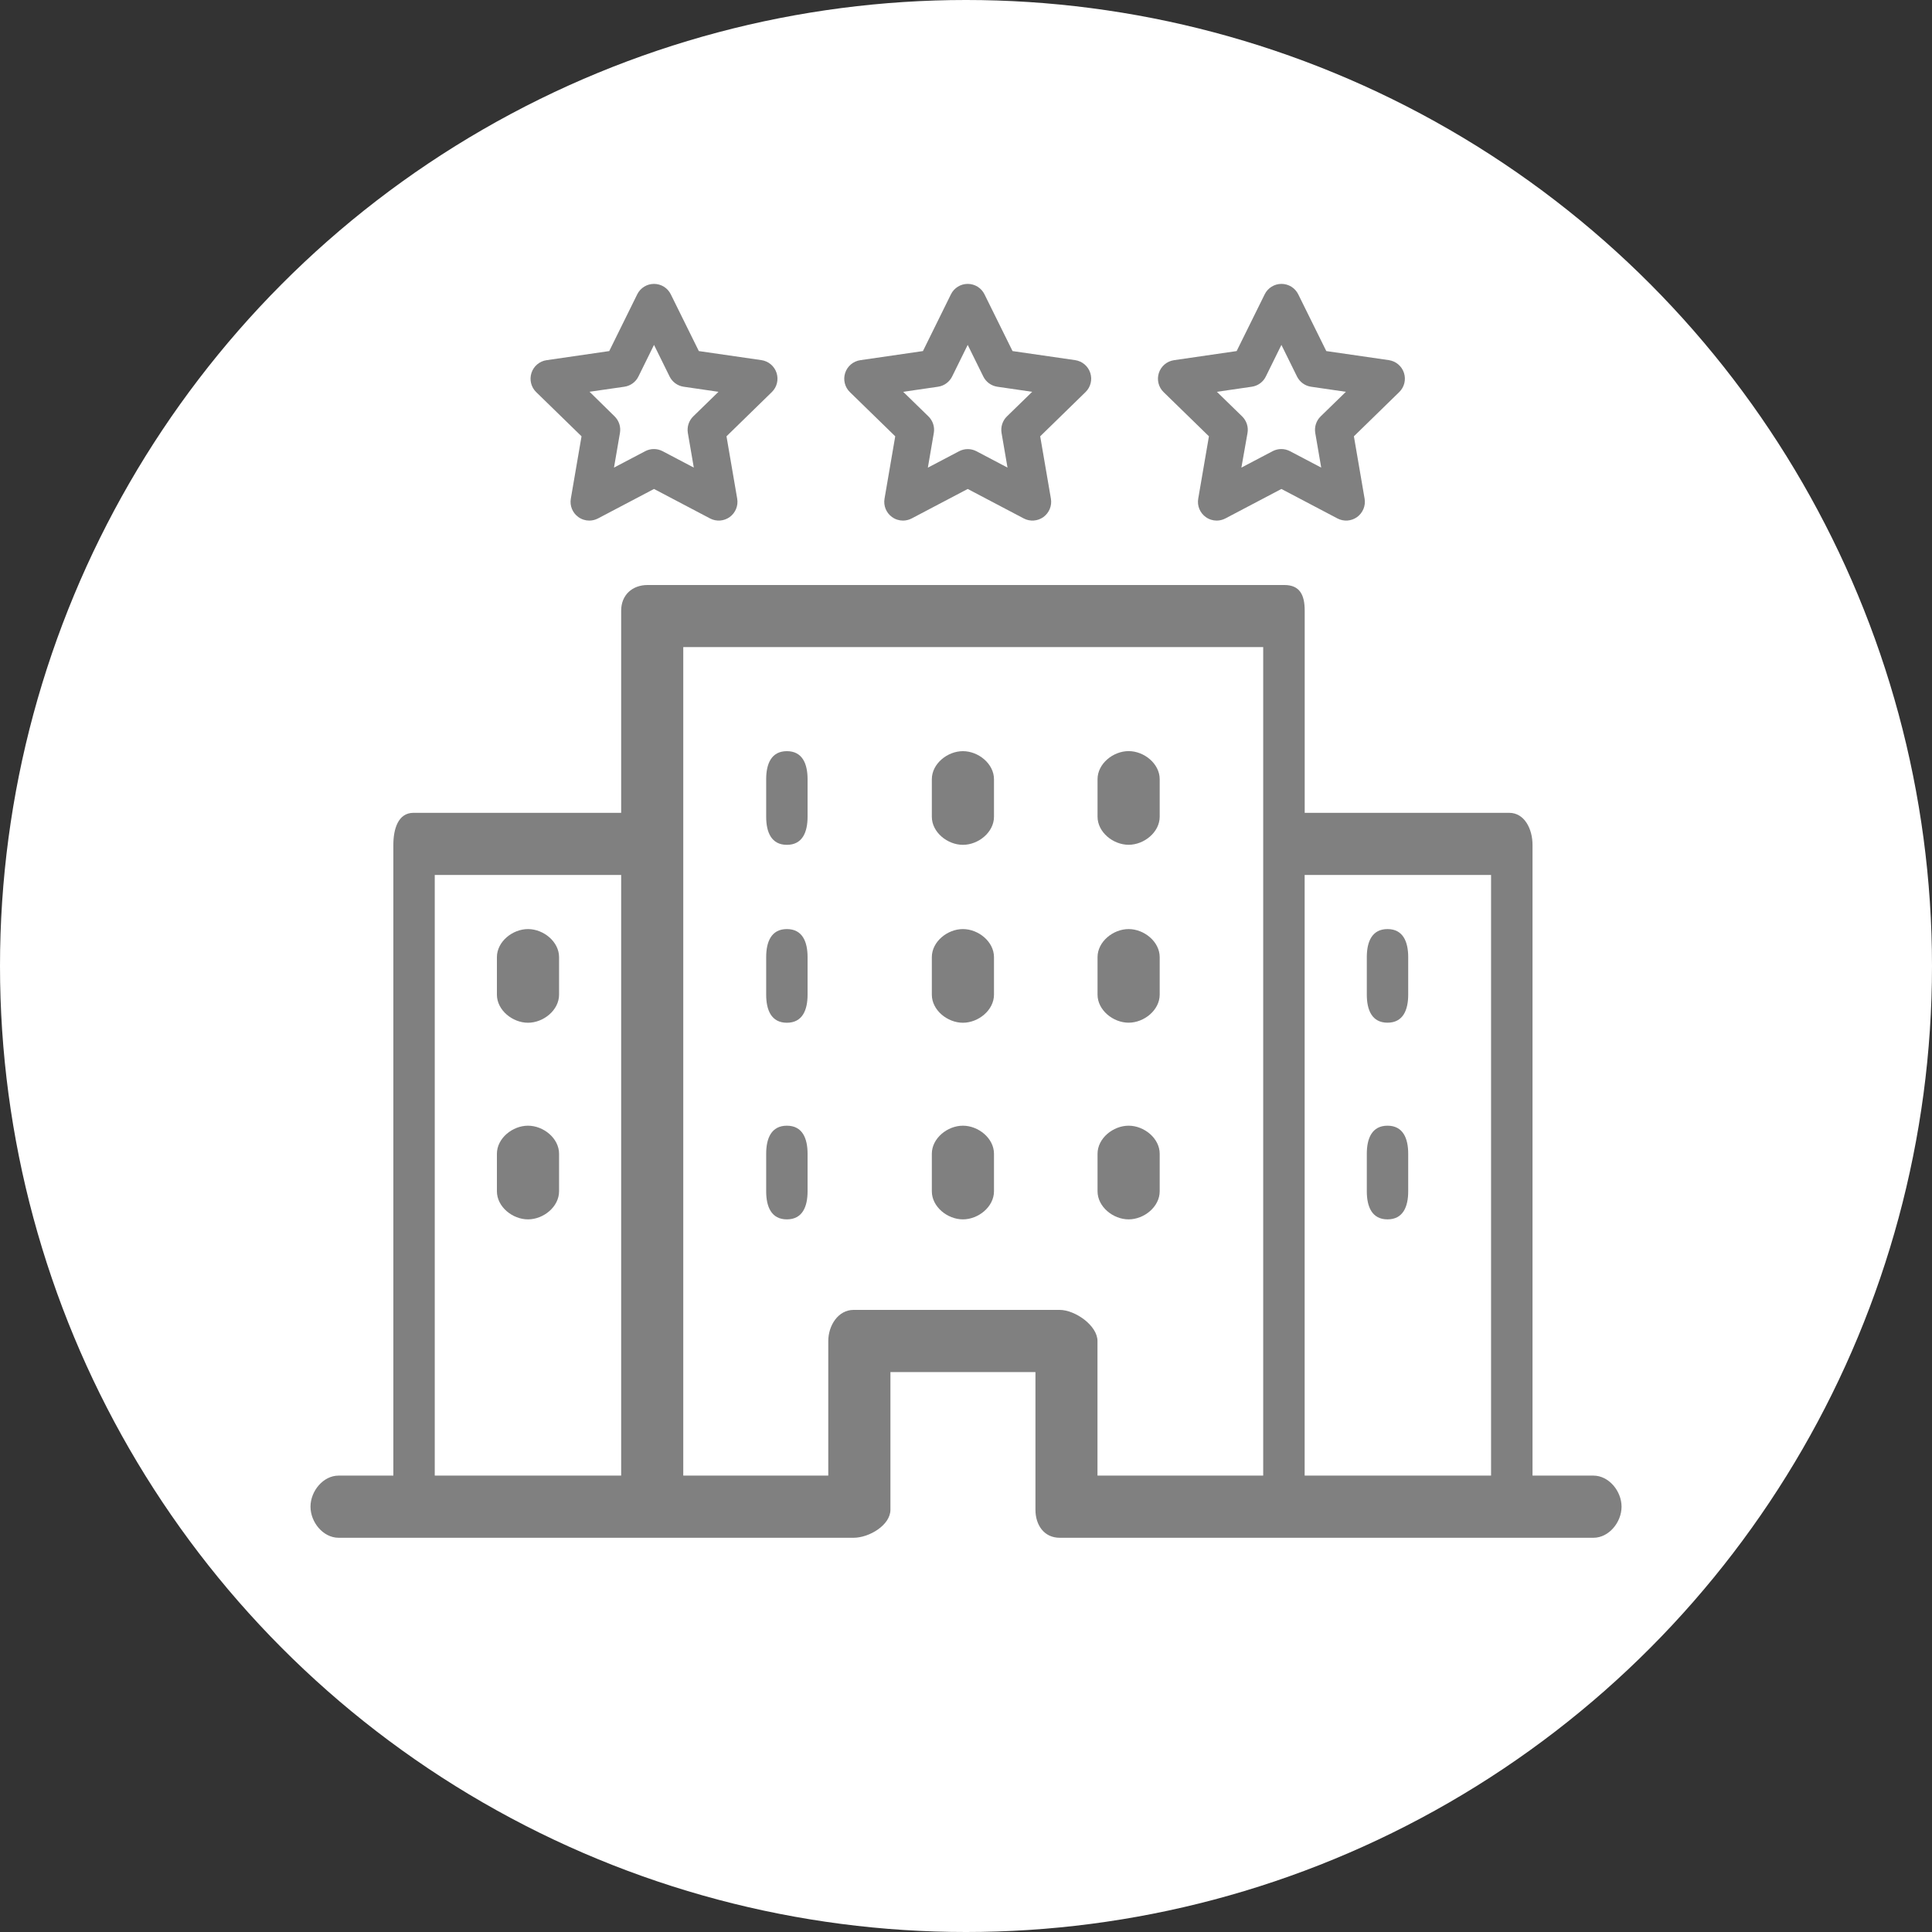 <?xml version="1.0" encoding="utf-8"?>
<!-- Generator: Adobe Illustrator 21.1.0, SVG Export Plug-In . SVG Version: 6.00 Build 0)  -->
<svg version="1.1" id="Layer_1" xmlns="http://www.w3.org/2000/svg" xmlns:xlink="http://www.w3.org/1999/xlink" x="0px" y="0px"
	 width="35px" height="35px" viewBox="0 0 35 35" enable-background="new 0 0 35 35" xml:space="preserve">
<rect x="0" y="0" width="35" height="35" fill="#333333" stroke="none"/>
<circle fill="#FFFFFF" cx="17.5" cy="17.5" r="17.5"/>
<g>
	<path fill="#808080" d="M28.866,26.732h-1.103V15.304c0-0.281-0.142-0.579-0.423-0.579h-3.704v-3.662
		c0-0.281-0.086-0.465-0.368-0.465H11.732c-0.281,0-0.479,0.184-0.479,0.465v3.662H7.491c-0.281,0-0.365,0.298-0.365,0.579v11.428
		H6.134c-0.281,0-0.509,0.282-0.509,0.563s0.228,0.563,0.509,0.563h9.33c0.281,0,0.667-0.228,0.667-0.509v-2.493h2.627v2.493
		c0,0.281,0.158,0.509,0.439,0.509h9.67c0.281,0,0.509-0.282,0.509-0.563S29.147,26.732,28.866,26.732z M27.012,15.851v10.881
		h-3.377V15.851H27.012z M7.876,15.851h3.377v10.881H7.876V15.851z M19.196,23.73h-3.732c-0.281,0-0.459,0.284-0.459,0.565v2.437
		h-2.627V11.723h10.506v15.009h-3.002v-2.437C19.883,24.014,19.477,23.73,19.196,23.73z"/>
	<path fill="#808080" d="M14.255,13.608c-0.281,0-0.375,0.228-0.375,0.509v0.679c0,0.281,0.094,0.509,0.375,0.509
		s0.375-0.228,0.375-0.509v-0.679C14.63,13.836,14.536,13.608,14.255,13.608z"/>
	<path fill="#808080" d="M17.444,13.608c-0.281,0-0.563,0.228-0.563,0.509v0.679c0,0.281,0.282,0.509,0.563,0.509
		s0.563-0.228,0.563-0.509v-0.679C18.007,13.836,17.725,13.608,17.444,13.608z"/>
	<path fill="#808080" d="M20.446,15.304c0.281,0,0.563-0.228,0.563-0.509v-0.679c0-0.281-0.282-0.509-0.563-0.509
		s-0.563,0.228-0.563,0.509v0.679C19.883,15.076,20.165,15.304,20.446,15.304z"/>
	<path fill="#808080" d="M14.255,16.831c-0.281,0-0.375,0.228-0.375,0.509v0.679c0,0.281,0.094,0.509,0.375,0.509
		s0.375-0.228,0.375-0.509V17.34C14.63,17.059,14.536,16.831,14.255,16.831z"/>
	<path fill="#808080" d="M17.444,16.831c-0.281,0-0.563,0.228-0.563,0.509v0.679c0,0.281,0.282,0.509,0.563,0.509
		s0.563-0.228,0.563-0.509V17.34C18.007,17.059,17.725,16.831,17.444,16.831z"/>
	<path fill="#808080" d="M20.446,18.527c0.281,0,0.563-0.228,0.563-0.509V17.34c0-0.281-0.282-0.509-0.563-0.509
		s-0.563,0.228-0.563,0.509v0.679C19.883,18.299,20.165,18.527,20.446,18.527z"/>
	<path fill="#808080" d="M14.255,20.393c-0.281,0-0.375,0.228-0.375,0.509v0.679c0,0.281,0.094,0.509,0.375,0.509
		s0.375-0.228,0.375-0.509v-0.679C14.63,20.621,14.536,20.393,14.255,20.393z"/>
	<path fill="#808080" d="M9.565,16.831c-0.281,0-0.563,0.228-0.563,0.509v0.679c0,0.281,0.282,0.509,0.563,0.509
		s0.563-0.228,0.563-0.509V17.34C10.128,17.059,9.846,16.831,9.565,16.831z"/>
	<path fill="#808080" d="M9.565,20.393c-0.281,0-0.563,0.228-0.563,0.509v0.679c0,0.281,0.282,0.509,0.563,0.509
		s0.563-0.228,0.563-0.509v-0.679C10.128,20.621,9.846,20.393,9.565,20.393z"/>
	<path fill="#808080" d="M25.136,18.527c0.281,0,0.375-0.228,0.375-0.509V17.34c0-0.281-0.094-0.509-0.375-0.509
		s-0.375,0.228-0.375,0.509v0.679C24.761,18.299,24.855,18.527,25.136,18.527z"/>
	<path fill="#808080" d="M25.136,22.09c0.281,0,0.375-0.228,0.375-0.509v-0.679c0-0.281-0.094-0.509-0.375-0.509
		s-0.375,0.228-0.375,0.509v0.679C24.761,21.862,24.855,22.09,25.136,22.09z"/>
	<path fill="#808080" d="M17.444,20.393c-0.281,0-0.563,0.228-0.563,0.509v0.679c0,0.281,0.282,0.509,0.563,0.509
		s0.563-0.228,0.563-0.509v-0.679C18.007,20.621,17.725,20.393,17.444,20.393z"/>
	<path fill="#808080" d="M20.446,22.09c0.281,0,0.563-0.228,0.563-0.509v-0.679c0-0.281-0.282-0.509-0.563-0.509
		s-0.563,0.228-0.563,0.509v0.679C19.883,21.862,20.165,22.09,20.446,22.09z"/>
	<path fill="#808080" d="M10.535,7.904l-0.194,1.13c-0.022,0.127,0.03,0.256,0.135,0.332c0.059,0.043,0.129,0.065,0.199,0.065
		c0.054,0,0.108-0.013,0.158-0.039l1.015-0.534l1.015,0.534c0.114,0.06,0.253,0.05,0.357-0.026s0.157-0.205,0.135-0.332l-0.194-1.13
		l0.821-0.801c0.093-0.09,0.126-0.225,0.086-0.348s-0.146-0.212-0.274-0.231L12.66,6.36l-0.508-1.028
		c-0.057-0.116-0.175-0.189-0.304-0.189s-0.247,0.073-0.304,0.189L11.037,6.36L9.902,6.525C9.774,6.543,9.668,6.633,9.628,6.756
		S9.621,7.014,9.714,7.104L10.535,7.904z M11.311,7.006c0.11-0.016,0.206-0.085,0.255-0.186l0.282-0.572L12.13,6.82
		c0.049,0.1,0.145,0.17,0.255,0.186l0.631,0.092l-0.457,0.445c-0.08,0.078-0.116,0.19-0.098,0.3l0.108,0.628l-0.565-0.297
		c-0.099-0.052-0.217-0.052-0.316,0l-0.565,0.297l0.108-0.629c0.019-0.11-0.018-0.222-0.098-0.3L10.68,7.097L11.311,7.006z"/>
	<path fill="#808080" d="M16.218,7.904l-0.194,1.13c-0.022,0.127,0.03,0.256,0.135,0.332c0.059,0.043,0.129,0.065,0.199,0.065
		c0.054,0,0.108-0.013,0.158-0.039l1.015-0.534l1.015,0.534c0.114,0.06,0.253,0.05,0.357-0.026s0.157-0.205,0.135-0.332l-0.194-1.13
		l0.821-0.801c0.093-0.09,0.126-0.225,0.086-0.348c-0.04-0.123-0.146-0.212-0.274-0.231L18.343,6.36l-0.508-1.028
		c-0.057-0.116-0.175-0.189-0.304-0.189s-0.247,0.073-0.304,0.189L16.72,6.36l-1.135,0.165c-0.128,0.019-0.234,0.108-0.274,0.231
		s-0.007,0.258,0.086,0.348L16.218,7.904z M16.994,7.006C17.104,6.99,17.2,6.92,17.249,6.82l0.282-0.572l0.282,0.572
		c0.049,0.1,0.145,0.17,0.255,0.186l0.631,0.092l-0.457,0.445c-0.08,0.078-0.116,0.19-0.098,0.3l0.108,0.628L17.69,8.175
		c-0.099-0.052-0.217-0.052-0.316,0l-0.565,0.297l0.108-0.629c0.019-0.11-0.018-0.222-0.098-0.3l-0.457-0.445L16.994,7.006z"/>
	<path fill="#808080" d="M21.901,7.904l-0.194,1.13c-0.022,0.127,0.03,0.256,0.135,0.332c0.059,0.043,0.129,0.065,0.199,0.065
		c0.054,0,0.108-0.013,0.158-0.039l1.015-0.534l1.015,0.534c0.114,0.06,0.253,0.05,0.357-0.026s0.157-0.205,0.135-0.332l-0.194-1.13
		l0.821-0.801c0.093-0.09,0.126-0.225,0.086-0.348c-0.04-0.123-0.146-0.212-0.274-0.231L24.027,6.36l-0.508-1.028
		c-0.057-0.116-0.175-0.189-0.304-0.189c-0.129,0-0.247,0.073-0.304,0.189L22.403,6.36l-1.135,0.165
		c-0.128,0.019-0.234,0.108-0.274,0.231s-0.007,0.258,0.086,0.348L21.901,7.904z M22.677,7.006c0.111-0.016,0.206-0.085,0.255-0.186
		l0.282-0.572l0.282,0.572c0.049,0.1,0.145,0.17,0.255,0.186l0.631,0.092l-0.457,0.445c-0.08,0.078-0.116,0.19-0.098,0.3
		l0.108,0.628L23.37,8.174c-0.099-0.052-0.217-0.052-0.316,0l-0.565,0.297L22.6,7.843c0.019-0.11-0.018-0.222-0.098-0.3
		l-0.457-0.445L22.677,7.006z"/>
</g>
</svg>
